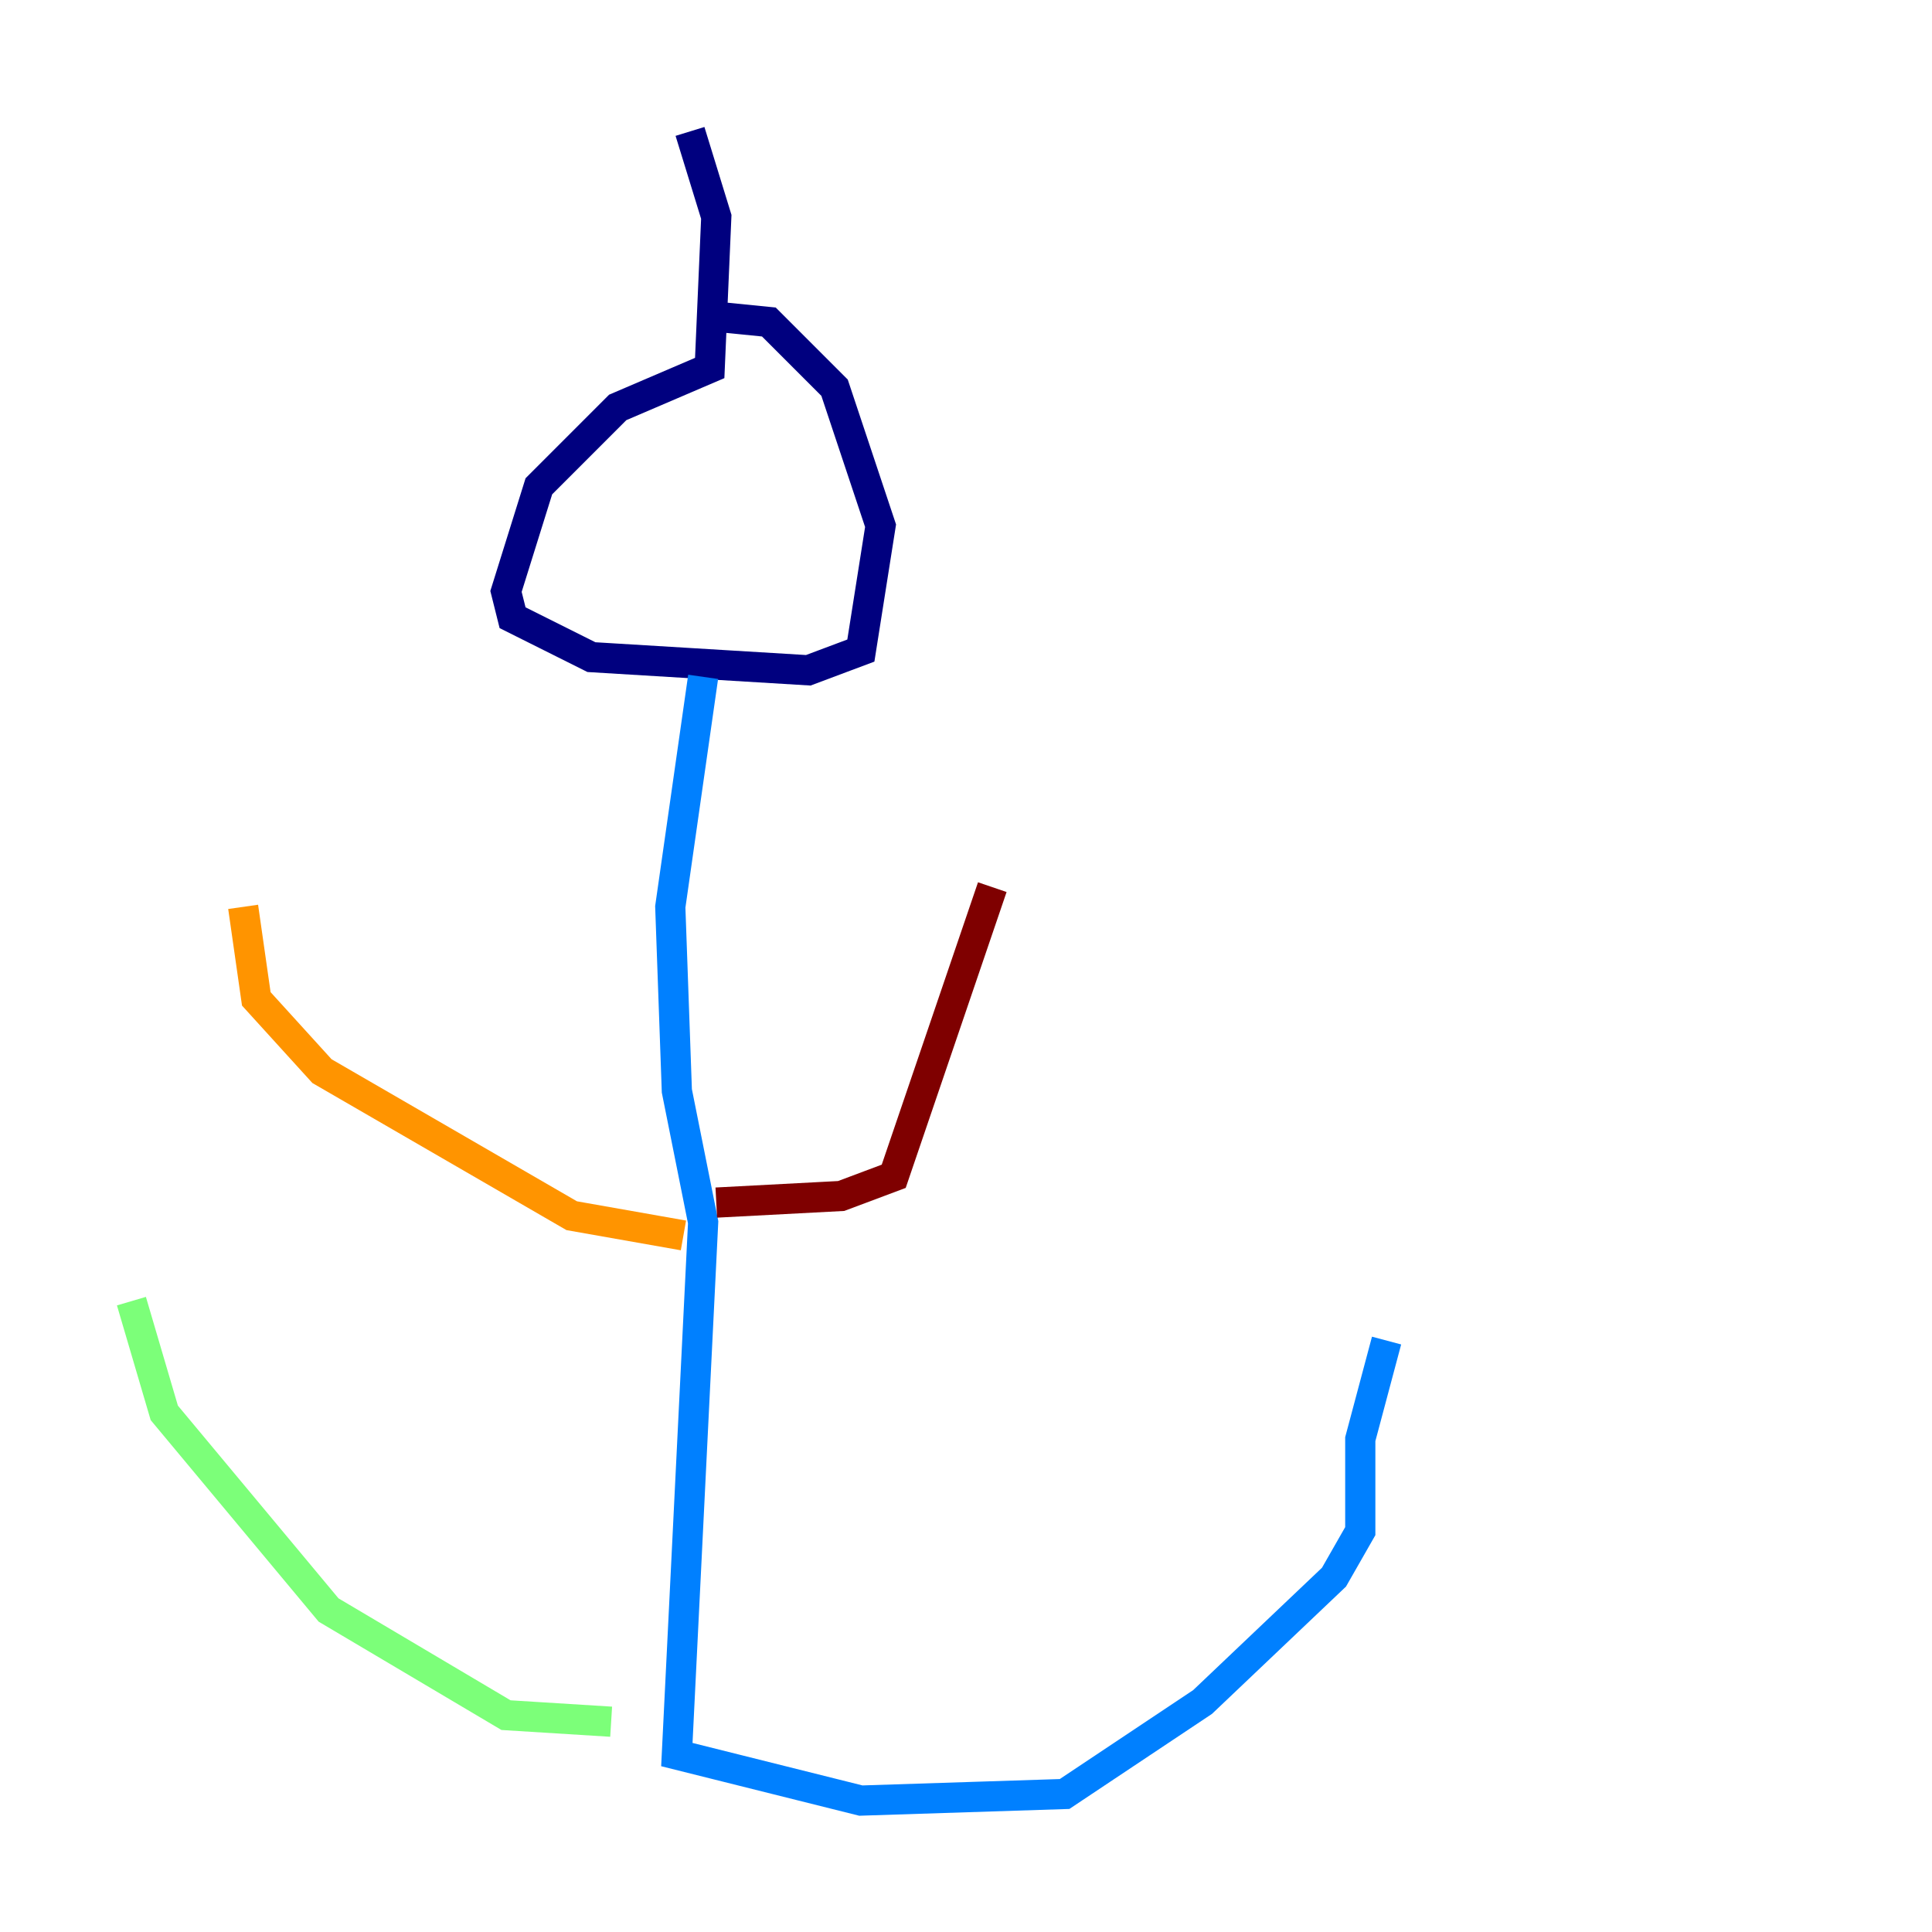 <?xml version="1.0" encoding="utf-8" ?>
<svg baseProfile="tiny" height="128" version="1.2" viewBox="0,0,128,128" width="128" xmlns="http://www.w3.org/2000/svg" xmlns:ev="http://www.w3.org/2001/xml-events" xmlns:xlink="http://www.w3.org/1999/xlink"><defs /><polyline fill="none" points="45.714,8.707 47.456,14.367 47.02,24.381 40.925,26.993 35.701,32.218 33.524,39.184 33.959,40.925 39.184,43.537 53.551,44.408 57.034,43.102 58.34,34.83 55.292,25.687 50.939,21.333 46.585,20.898" stroke="#00007f" stroke-width="2" /><polyline fill="none" points="46.585,44.843 44.408,60.082 44.843,72.272 46.585,80.98 44.843,116.245 57.034,119.293 70.531,118.857 79.674,112.762 88.381,104.49 90.122,101.442 90.122,95.347 91.864,88.816" stroke="#0080ff" stroke-width="2" /><polyline fill="none" points="40.49,114.068 33.524,113.633 21.769,106.667 10.884,93.605 8.707,86.204" stroke="#7cff79" stroke-width="2" /><polyline fill="none" points="45.279,81.85 37.878,80.544 21.333,70.966 16.98,66.177 16.109,60.082" stroke="#ff9400" stroke-width="2" /><polyline fill="none" points="47.456,79.674 55.728,79.238 59.211,77.932 65.742,58.776" stroke="#7f0000" stroke-width="2" /></svg>
